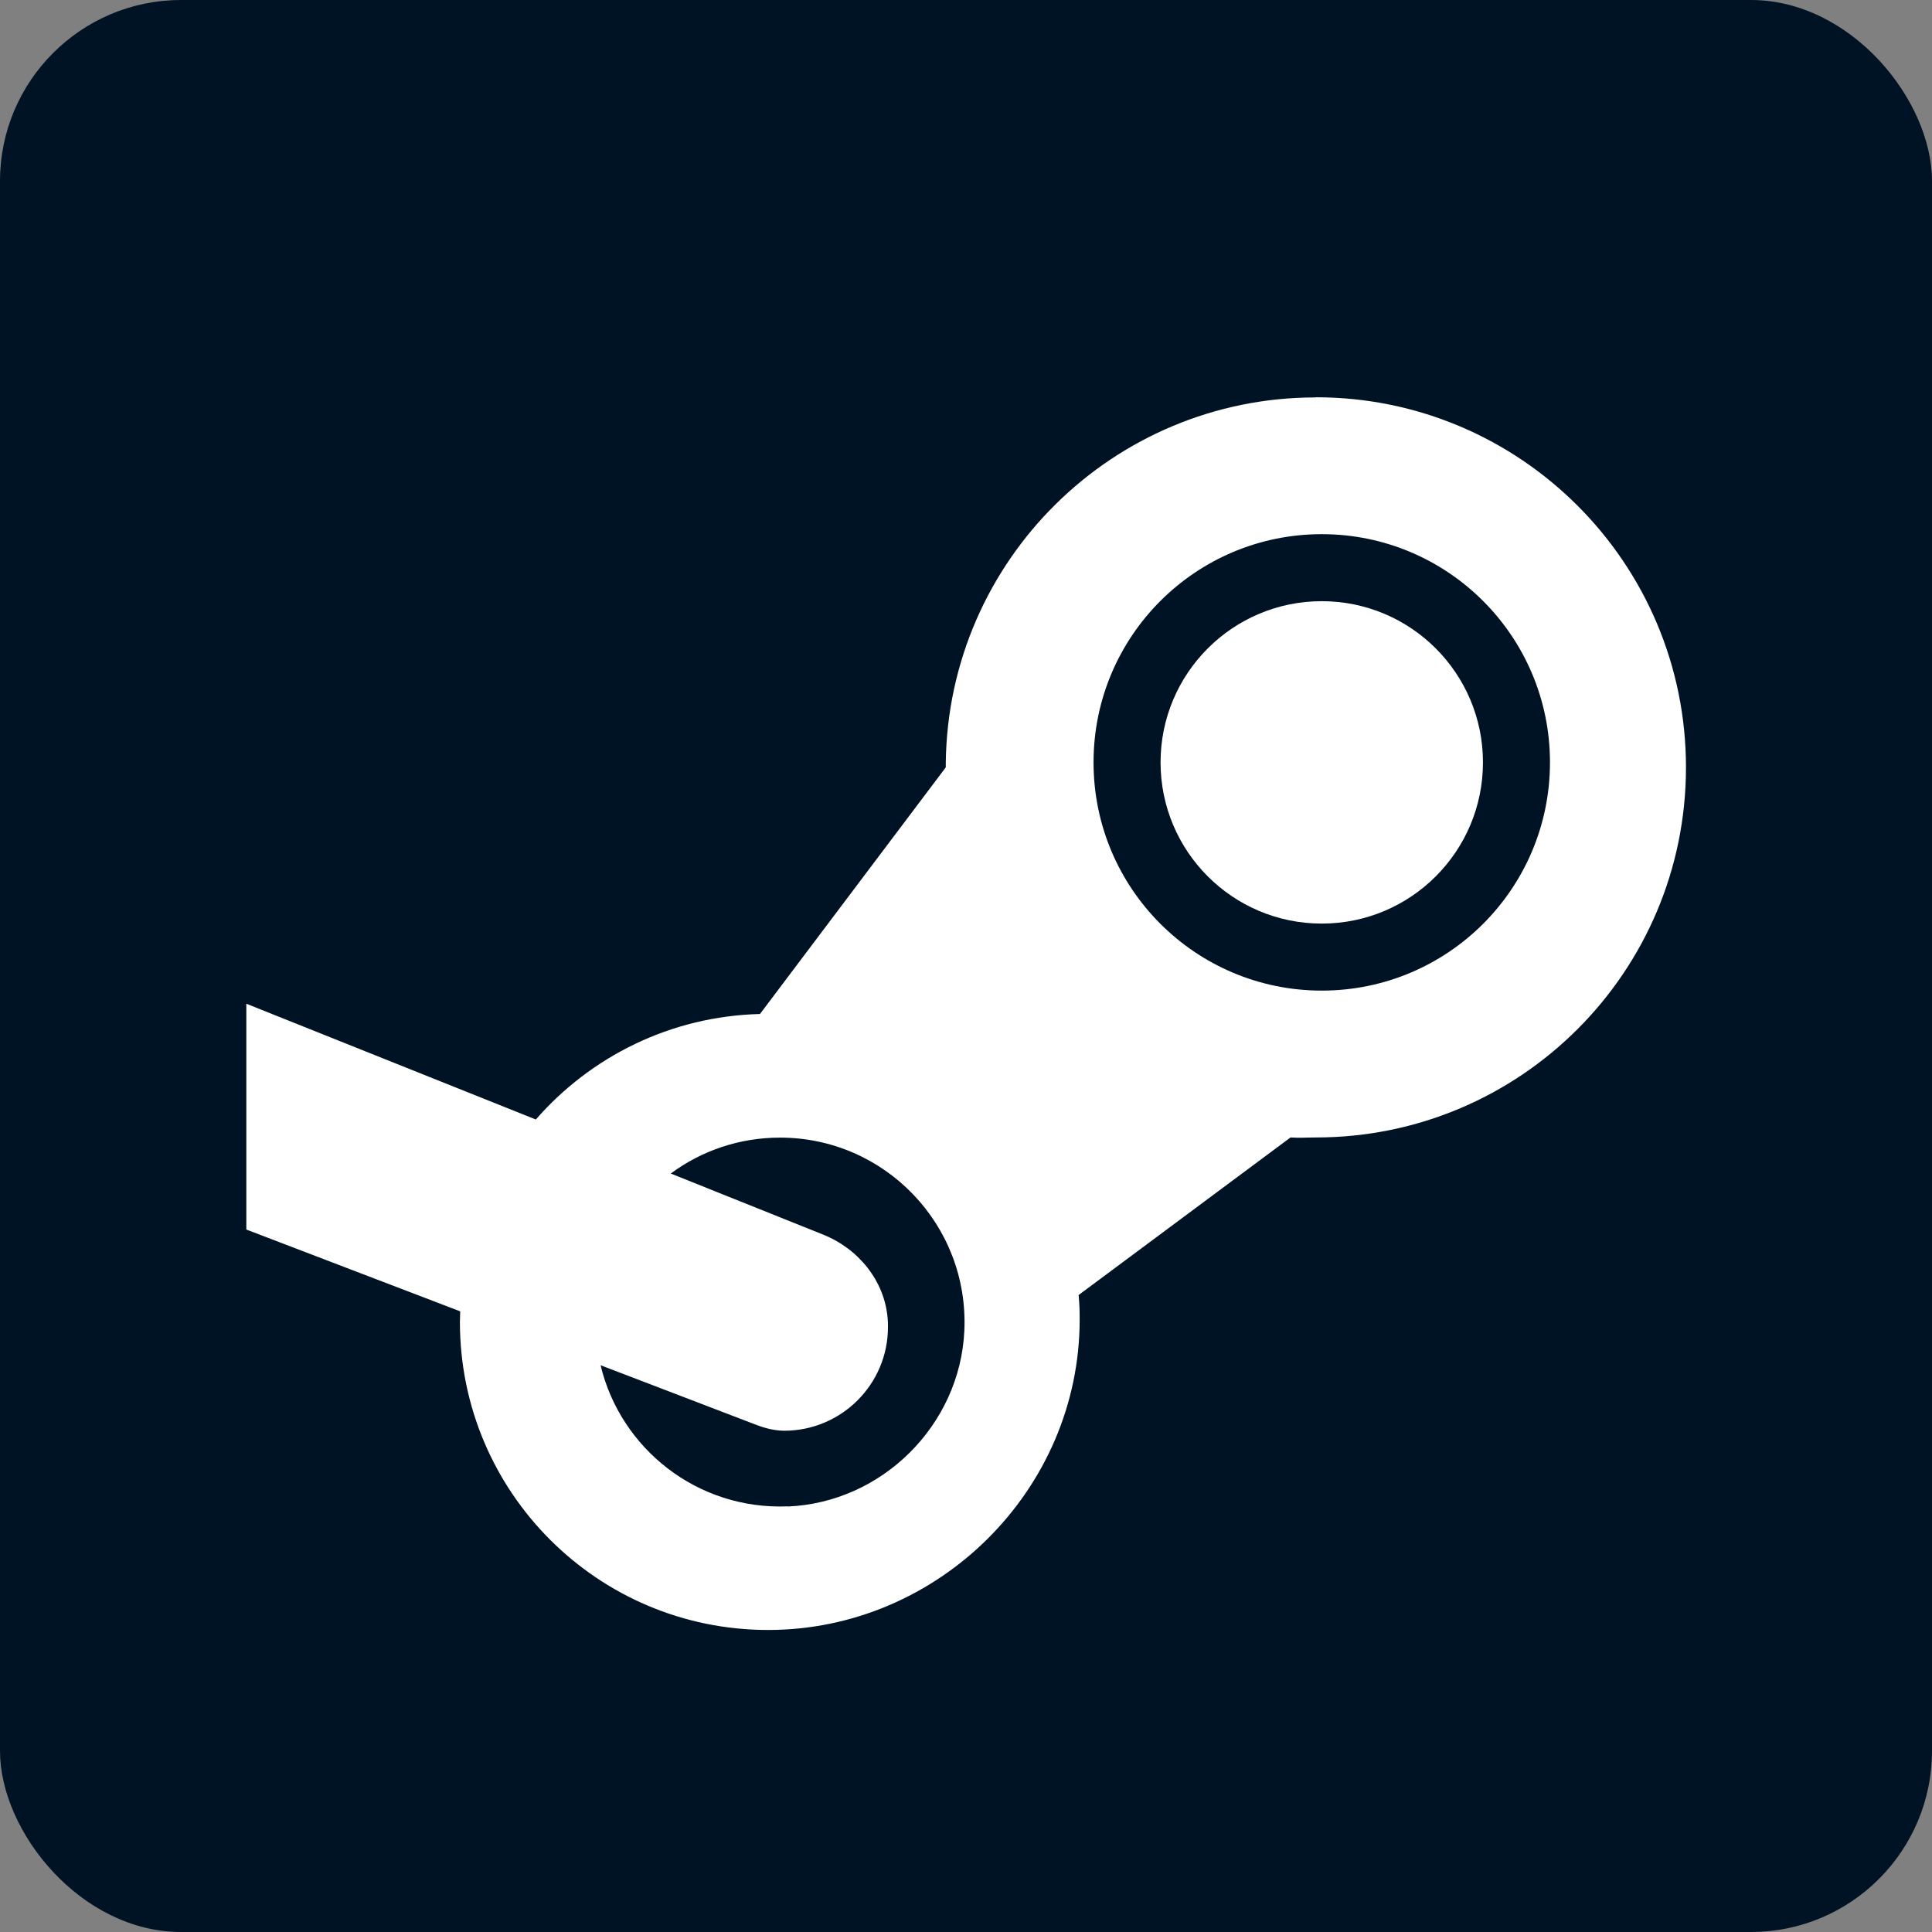 <?xml version="1.0" encoding="UTF-8"?>
<svg id="Layer_2" data-name="Layer 2" xmlns="http://www.w3.org/2000/svg" viewBox="0 0 128 128">
  <rect x="0" y="0" width="128" height="128" fill="#808080" stroke="none"/>
  <defs>
    <style>
      .cls-1 {
        fill: #fff;
      }

      .cls-2 {
        fill: #001325;
      }
    </style>
  </defs>
  <g id="Steam">
    <rect class="cls-2" width="128" height="128" rx="12" ry="12"/>
    <g>
      <circle class="cls-1" cx="87.57" cy="50.51" r="10.68"/>
      <path class="cls-1" d="M87.17,26.33c-13.43,0-24.34,10.8-24.51,24.19,0,.11,0,.21,0,.32l-12.31,16.34c-5.92.15-11.21,2.82-14.85,6.99l-19.18-7.67v14.96l14.17,5.42c0,.23-.02.46-.02.7,0,11.28,9.14,20.41,20.42,20.41s20.64-9.28,20.64-20.56c0-.67-.01-.98-.07-1.63h0l14.04-10.44h0c.57.04,1.09,0,1.68,0,13.55,0,24.52-10.98,24.52-24.52s-10.98-24.52-24.52-24.52ZM52.18,99.8c-5.99.24-11.07-3.83-12.39-9.35l8.46,3.24h0l1.88.72c.58.22,1.19.37,1.81.38,0,0,0,0,.01,0,3.8,0,6.88-3.08,6.88-6.87,0-.19,0-.38-.02-.56-.2-2.51-1.95-4.64-4.29-5.57l-1.72-.69-8.36-3.35c2.02-1.5,4.53-2.38,7.24-2.38,6.94,0,12.53,5.79,12.21,12.8-.29,6.25-5.45,11.38-11.7,11.64ZM87.57,65.63c-8.35,0-15.12-6.76-15.12-15.12s6.77-15.12,15.12-15.12,15.12,6.77,15.12,15.12-6.76,15.12-15.12,15.12Z"/>
    </g>
  </g>
</svg>